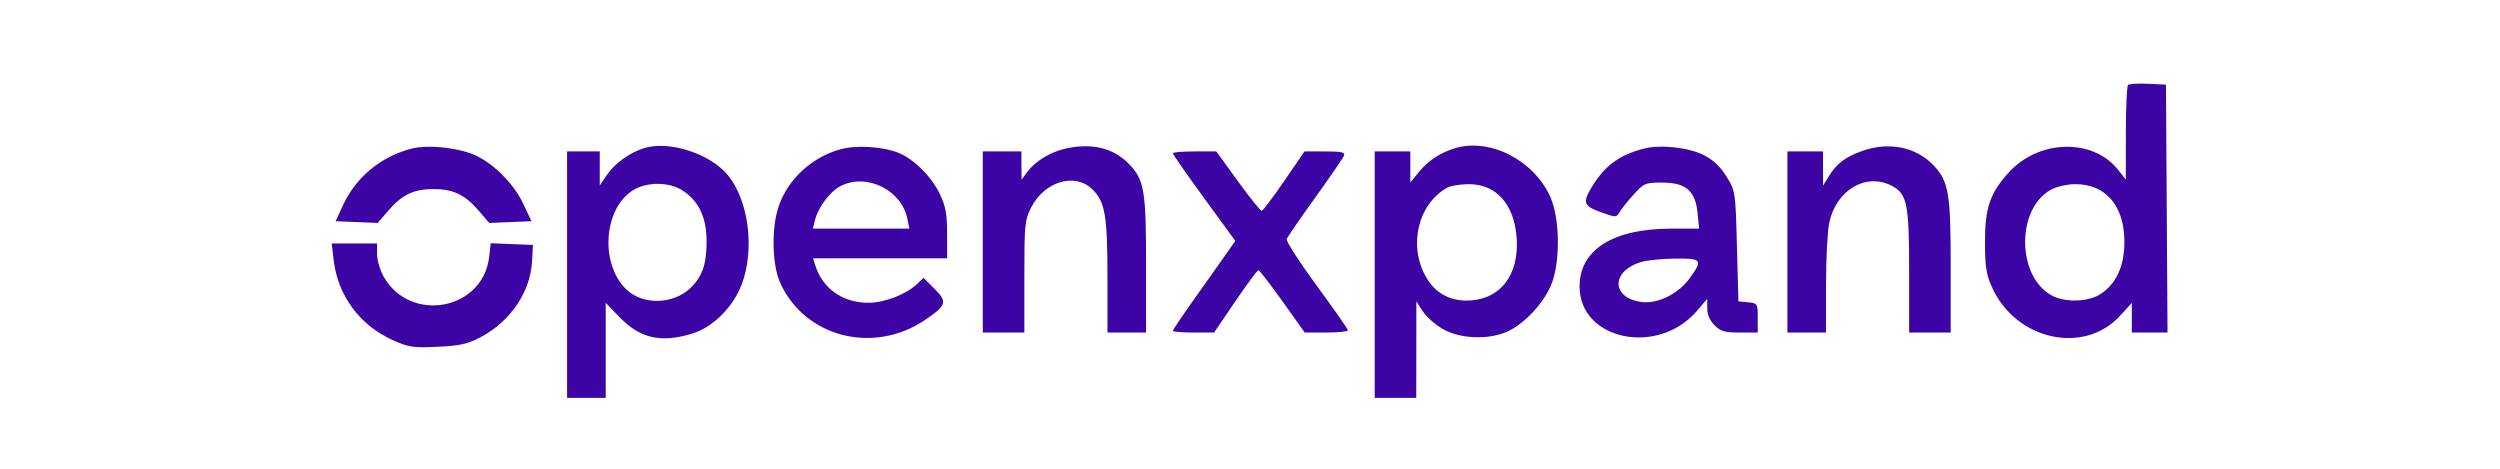 <svg xmlns="http://www.w3.org/2000/svg" width="842" height="158" viewBox="0 0 842 158" version="1.1"><path d="" stroke="none" fill="#3c049c" fill-rule="evenodd"/><path d="M 716.709 28.624 C 716.319 29.014, 715.995 36.346, 715.989 44.917 L 715.978 60.500 713.395 57.222 C 704.905 46.450, 686.623 46.927, 676.451 58.186 C 670.210 65.094, 668.537 70.029, 668.549 81.500 C 668.558 89.795, 668.957 92.389, 670.887 96.714 C 678.814 114.469, 701.764 119.658, 713.941 106.449 L 718 102.045 718 107.022 L 718 112 724.011 112 L 730.022 112 729.761 70.250 L 729.500 28.500 723.459 28.208 C 720.136 28.047, 717.099 28.234, 716.709 28.624 M 138.746 50.027 C 128.453 52.614, 119.919 59.602, 115.577 69 L 113.036 74.500 120.132 74.796 L 127.229 75.092 130.715 71.020 C 135.370 65.582, 139.335 63.677, 146 63.677 C 152.665 63.677, 156.630 65.582, 161.285 71.020 L 164.771 75.092 171.887 74.796 L 179.004 74.500 176.152 68.478 C 172.686 61.158, 164.961 53.860, 158.244 51.559 C 152.210 49.491, 143.577 48.813, 138.746 50.027 M 216.764 49.934 C 211.998 51.477, 207.016 55.083, 204.467 58.834 L 202 62.464 202 56.732 L 202 51 196.500 51 L 191 51 191 92.500 L 191 134 197.500 134 L 204 134 204 118.003 L 204 102.007 208.750 106.903 C 215.597 113.962, 222.478 115.532, 232.941 112.425 C 240.037 110.318, 246.926 103.487, 249.857 95.653 C 254.259 83.886, 252.143 67.473, 245.126 58.966 C 239.104 51.666, 225.145 47.220, 216.764 49.934 M 282.951 50.303 C 273.340 53.020, 265.450 60.309, 262.289 69.391 C 259.785 76.584, 259.992 88.998, 262.718 95.122 C 270.914 113.539, 294.167 119.557, 311.549 107.759 C 318.834 102.814, 319.175 101.708, 314.771 97.304 L 311.061 93.594 308.780 95.735 C 305.105 99.186, 297.915 101.954, 292.566 101.978 C 283.844 102.017, 276.935 97.137, 274.547 89.250 L 273.865 87 296.433 87 L 319 87 318.990 78.750 C 318.982 72.156, 318.504 69.496, 316.610 65.500 C 313.804 59.583, 307.977 53.713, 302.744 51.533 C 297.485 49.342, 288.355 48.775, 282.951 50.303 M 358.589 50.118 C 353.642 51.279, 348.665 54.336, 346.075 57.805 L 344.063 60.500 344.032 55.750 L 344 51 337.500 51 L 331 51 331 81.500 L 331 112 338 112 L 345 112 345 93.212 C 345 75.714, 345.155 74.118, 347.250 69.970 C 351.750 61.063, 362.139 57.985, 367.983 63.829 C 372.212 68.058, 372.988 72.615, 372.994 93.250 L 373 112 379.500 112 L 386 112 386 89.366 C 386 63.792, 385.403 60.403, 379.933 54.933 C 374.700 49.700, 367.395 48.053, 358.589 50.118 M 489.994 49.934 C 485.097 51.424, 481.139 54.008, 478.090 57.707 L 475 61.456 475 56.228 L 475 51 469 51 L 463 51 463 92.500 L 463 134 470 134 L 477 134 477.017 117.750 L 477.034 101.500 479.131 104.774 C 480.284 106.575, 483.314 109.275, 485.864 110.774 C 491.897 114.321, 502.251 114.547, 508.500 111.268 C 513.966 108.400, 519.443 102.497, 522.201 96.500 C 525.549 89.220, 525.515 73.784, 522.135 66.286 C 516.546 53.888, 501.747 46.359, 489.994 49.934 M 553.734 50.030 C 545.512 52.095, 540.396 55.859, 536.109 63 C 532.953 68.256, 533.360 69.375, 539.192 71.472 C 544.256 73.293, 544.410 73.293, 545.442 71.476 C 546.024 70.451, 548.155 67.788, 550.178 65.557 C 553.705 61.667, 554.105 61.500, 559.906 61.500 C 567.843 61.500, 571.034 64.302, 571.765 71.911 L 572.254 77 562.943 77 C 543.274 77, 532 84.105, 532 96.500 C 532 114.554, 558.383 120.053, 571.497 104.732 L 575 100.640 575 103.865 C 575 105.957, 575.863 107.954, 577.455 109.545 C 579.519 111.610, 580.869 112, 585.955 112 L 592 112 592 107.063 C 592 102.225, 591.935 102.120, 588.750 101.813 L 585.500 101.500 585 82.917 C 584.501 64.382, 584.492 64.320, 581.491 59.471 C 579.452 56.177, 577.035 53.868, 573.991 52.308 C 568.858 49.677, 559.382 48.611, 553.734 50.030 M 627.248 50.823 C 621.416 52.901, 618.622 55.030, 615.861 59.500 L 614.007 62.500 614.004 56.750 L 614 51 608 51 L 602 51 602 81.500 L 602 112 608.500 112 L 615 112 615 96.049 C 615 87.276, 615.490 77.813, 616.089 75.020 C 618.456 63.985, 628.441 58.074, 637.128 62.566 C 642.320 65.251, 643 68.598, 643 91.468 L 643 112 650 112 L 657 112 657 89.626 C 657 65.107, 656.306 61.037, 651.211 55.675 C 645.338 49.493, 636.184 47.640, 627.248 50.823 M 395 51.626 C 395 51.971, 399.735 58.750, 405.521 66.692 L 416.043 81.131 413.838 84.316 C 412.626 86.067, 407.891 92.750, 403.317 99.167 C 398.743 105.584, 395 111.096, 395 111.417 C 395 111.738, 398.127 112, 401.950 112 L 408.899 112 416.047 101.500 C 419.978 95.725, 423.488 91.010, 423.847 91.023 C 424.206 91.035, 427.861 95.760, 431.969 101.523 L 439.439 112 446.719 112 C 450.724 112, 453.994 111.662, 453.986 111.250 C 453.978 110.838, 449.223 104.040, 443.420 96.145 C 437.616 88.249, 433.089 81.211, 433.360 80.505 C 433.631 79.798, 437.969 73.496, 443 66.500 C 448.031 59.504, 452.387 53.154, 452.681 52.390 C 453.104 51.286, 451.789 51, 446.283 51 L 439.351 51 432.500 61 C 428.732 66.500, 425.311 71, 424.899 71 C 424.486 71, 420.888 66.500, 416.901 61 L 409.654 51 402.327 51 C 398.297 51, 395 51.282, 395 51.626 M 283.149 62.640 C 279.533 64.483, 275.528 69.829, 274.452 74.250 L 273.783 77 290.017 77 L 306.250 77 305.613 73.750 C 303.706 64.012, 291.907 58.177, 283.149 62.640 M 212.898 64.258 C 203.098 70.770, 202.127 89.353, 211.153 97.661 C 216.690 102.757, 226.570 102.523, 232.373 97.157 C 236.475 93.364, 238.002 89.043, 237.984 81.282 C 237.964 73.308, 235.450 67.893, 230.087 64.280 C 225.438 61.147, 217.594 61.137, 212.898 64.258 M 487.500 63.164 C 477.642 68.603, 474.250 82.555, 480.207 93.155 C 483.187 98.457, 487.884 101.231, 493.881 101.231 C 505.031 101.231, 511.736 92.858, 510.813 80.091 C 509.993 68.755, 503.907 61.975, 494.602 62.030 C 491.796 62.047, 488.600 62.557, 487.500 63.164 M 691.218 63.663 C 679.003 69.684, 679.025 93.308, 691.252 99.630 C 695.653 101.906, 703.151 101.688, 707.233 99.165 C 712.662 95.810, 715.492 89.761, 715.496 81.500 C 715.503 69.318, 709.221 61.968, 698.849 62.023 C 696.457 62.035, 693.023 62.773, 691.218 63.663 M 112.391 87.671 C 113.791 99.583, 121.172 109.560, 132.268 114.540 C 137.694 116.975, 139.114 117.187, 147.378 116.797 C 154.702 116.451, 157.486 115.854, 161.500 113.767 C 171.811 108.408, 178.619 98.485, 179.199 87.972 L 179.500 82.500 172.385 82.209 L 165.269 81.918 164.755 86.477 C 162.727 104.477, 138.143 109.053, 129.176 93.100 C 127.979 90.970, 127 87.601, 127 85.614 L 127 82 119.362 82 L 111.725 82 112.391 87.671 M 553 88.172 C 542.592 91.120, 542.492 100.317, 552.854 101.707 C 558.287 102.436, 565.260 99.005, 569.090 93.717 C 573.580 87.519, 573.191 86.986, 564.250 87.090 C 559.987 87.140, 554.925 87.626, 553 88.172" stroke="none" fill="#3c04a4" fill-rule="evenodd"/></svg>